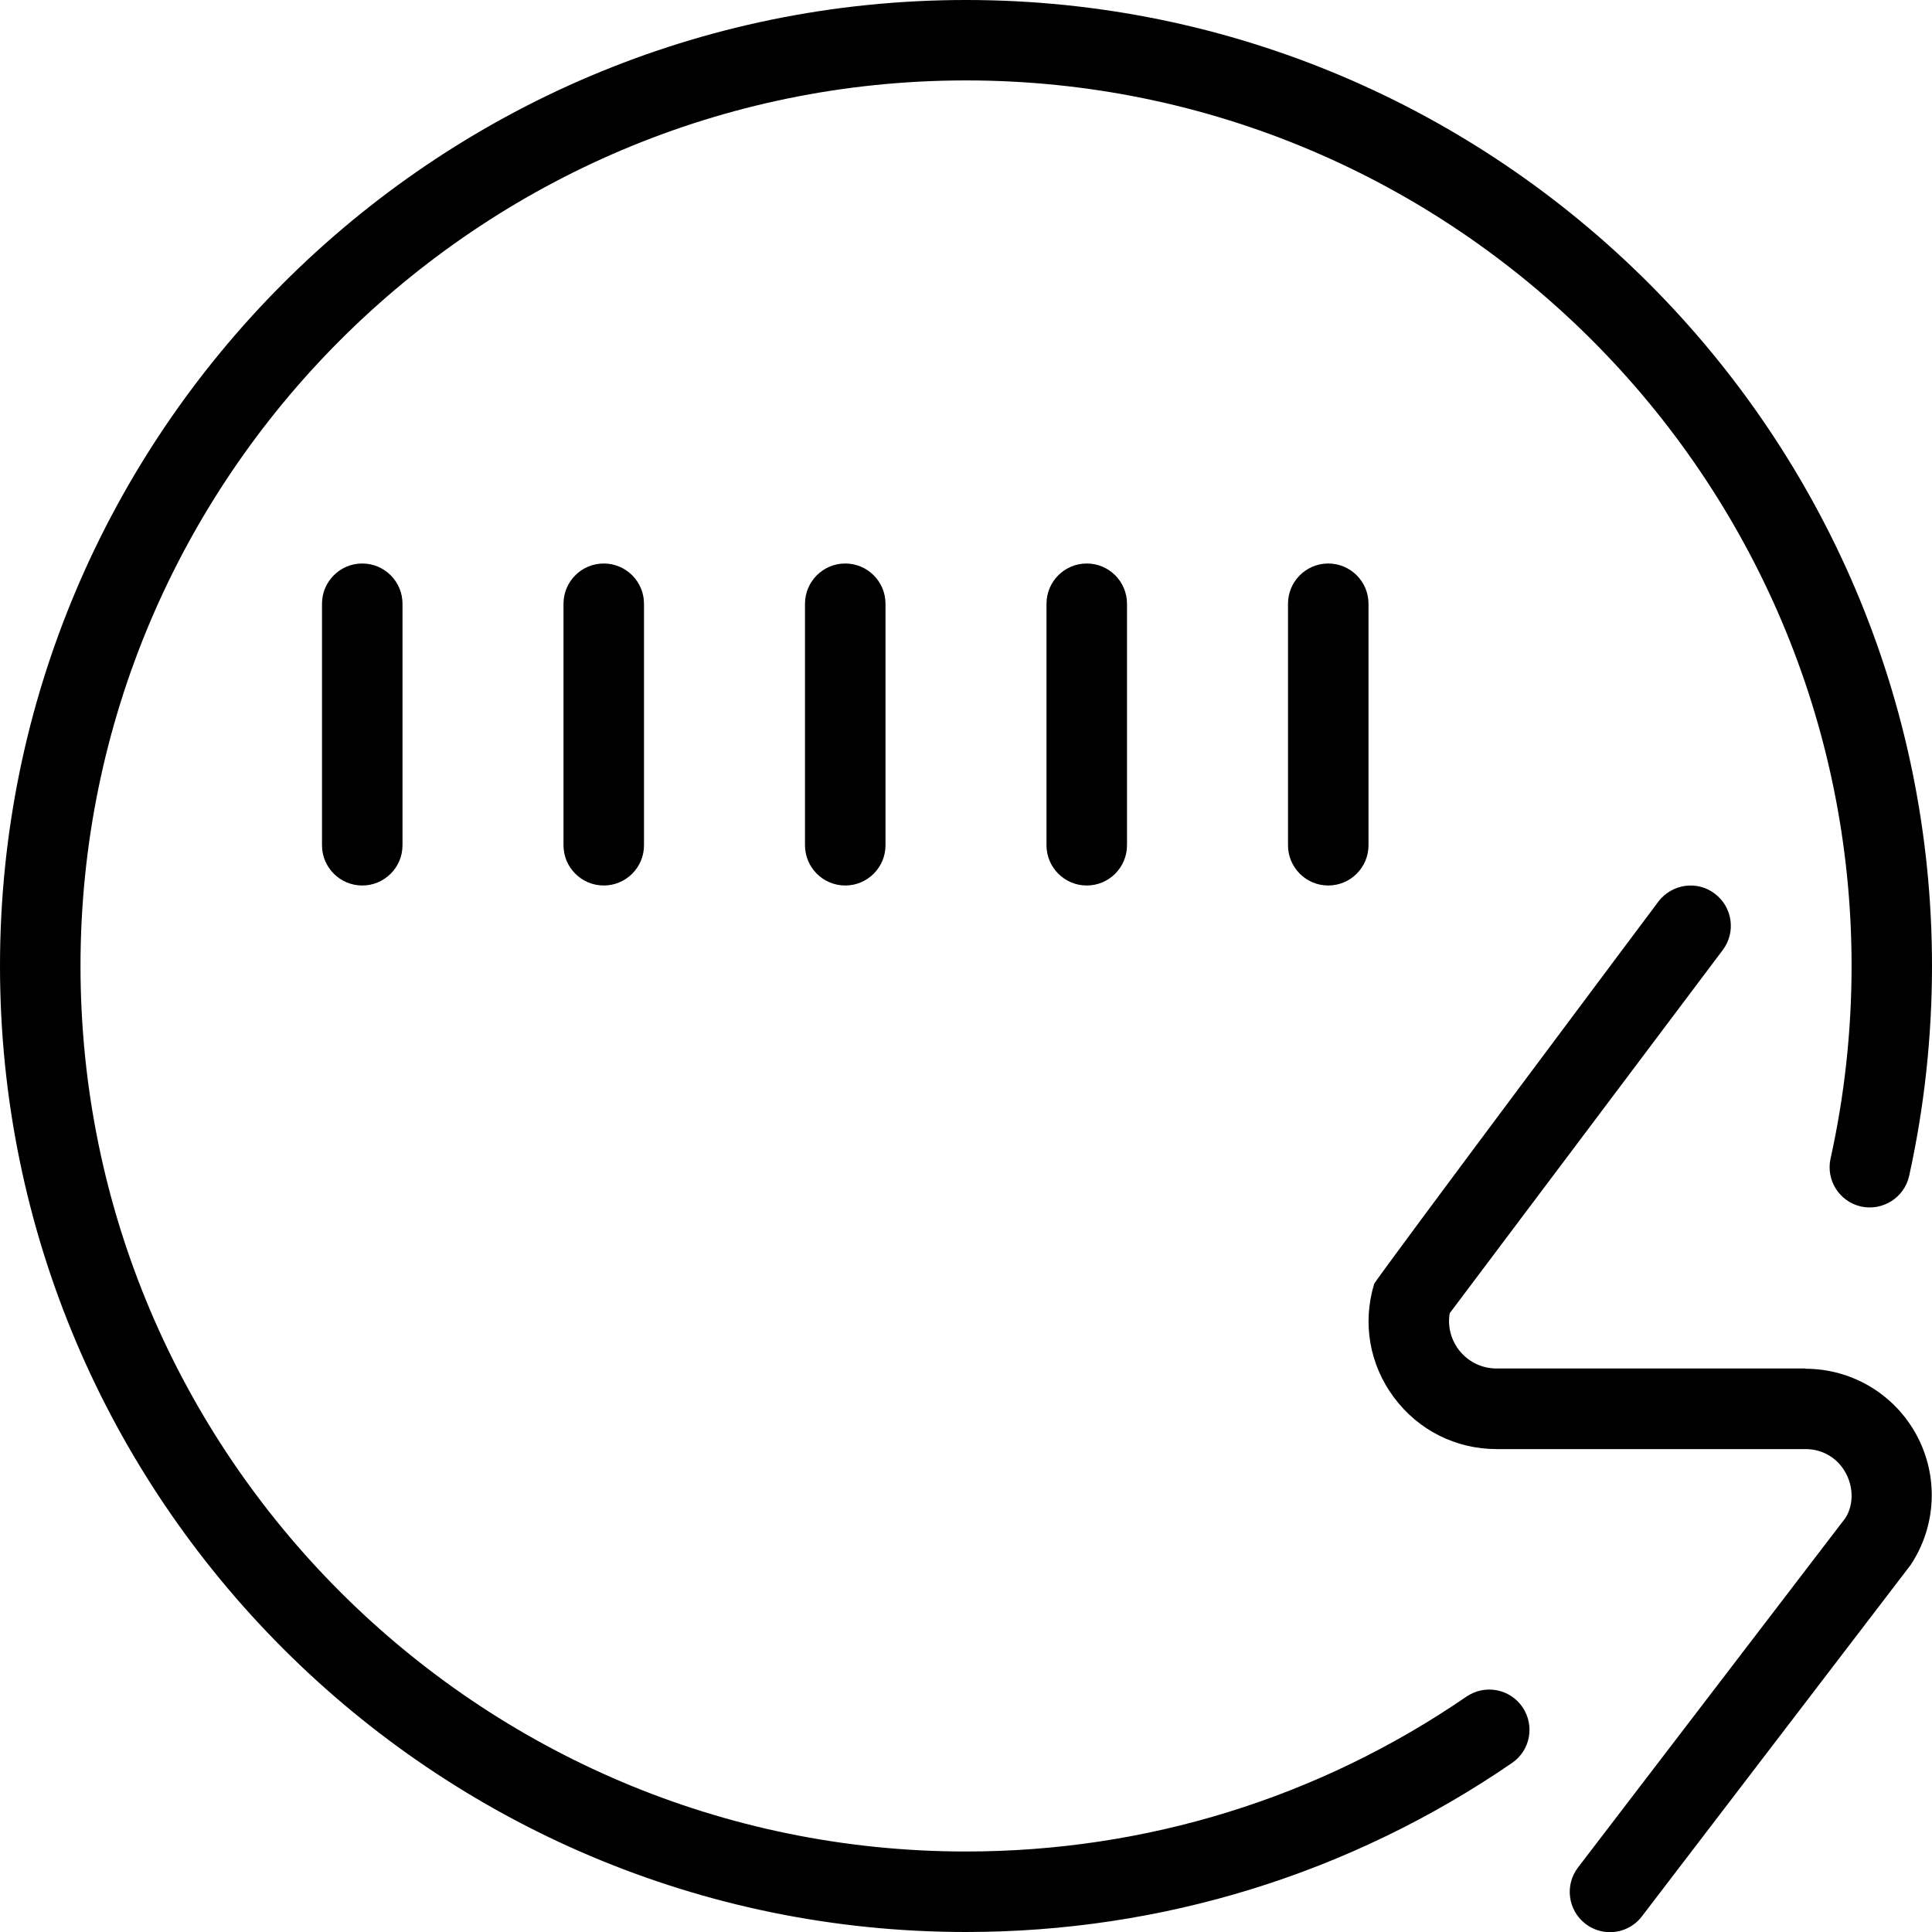 <?xml version="1.0" encoding="UTF-8"?>
<svg xmlns="http://www.w3.org/2000/svg" id="Layer_1" data-name="Layer 1" viewBox="0 0 24 24">
  <path d="m18.912,21.205c.156.229.099.539-.129.695-2.002,1.374-4.347,2.1-6.783,2.1C5.383,24,0,18.617,0,12S5.383,0,12,0s12,5.383,12,12c0,.879-.096,1.757-.284,2.608-.06.27-.329.438-.596.38-.27-.06-.44-.327-.38-.597.173-.78.261-1.585.261-2.392,0-6.065-4.935-11-11-11S1,5.935,1,12s4.935,11,11,11c2.232,0,4.382-.665,6.217-1.924.229-.156.539-.098.695.129ZM7,7.5v3c0,.276.224.5.5.5s.5-.224.5-.5v-3c0-.276-.224-.5-.5-.5s-.5.224-.5.5Zm3,0v3c0,.276.224.5.5.5s.5-.224.5-.5v-3c0-.276-.224-.5-.5-.5s-.5.224-.5.5Zm3,0v3c0,.276.224.5.5.5s.5-.224.5-.5v-3c0-.276-.224-.5-.5-.5s-.5.224-.5.5Zm3,0v3c0,.276.224.5.5.5s.5-.224.5-.5v-3c0-.276-.224-.5-.5-.5s-.5.224-.5.5Zm-12,0v3c0,.276.224.5.5.5s.5-.224.5-.5v-3c0-.276-.224-.5-.5-.5s-.5.224-.5.5Zm18.429,9.5h-3.837c-.189,0-.362-.087-.475-.238-.097-.132-.135-.292-.108-.449l3.392-4.512c.166-.221.121-.534-.1-.7-.22-.168-.534-.12-.7.099,0,0-3.514,4.693-3.531,4.75-.147.486-.058,1,.245,1.408s.769.643,1.277.643h3.837c.213,0,.401.112.501.3.101.188.091.407-.007.558l-3.32,4.339c-.168.219-.126.533.093.701.09.069.197.103.303.103.15,0,.299-.067.397-.196l3.339-4.366c.32-.482.349-1.1.075-1.61-.274-.51-.804-.827-1.383-.827Z"/>
</svg>
